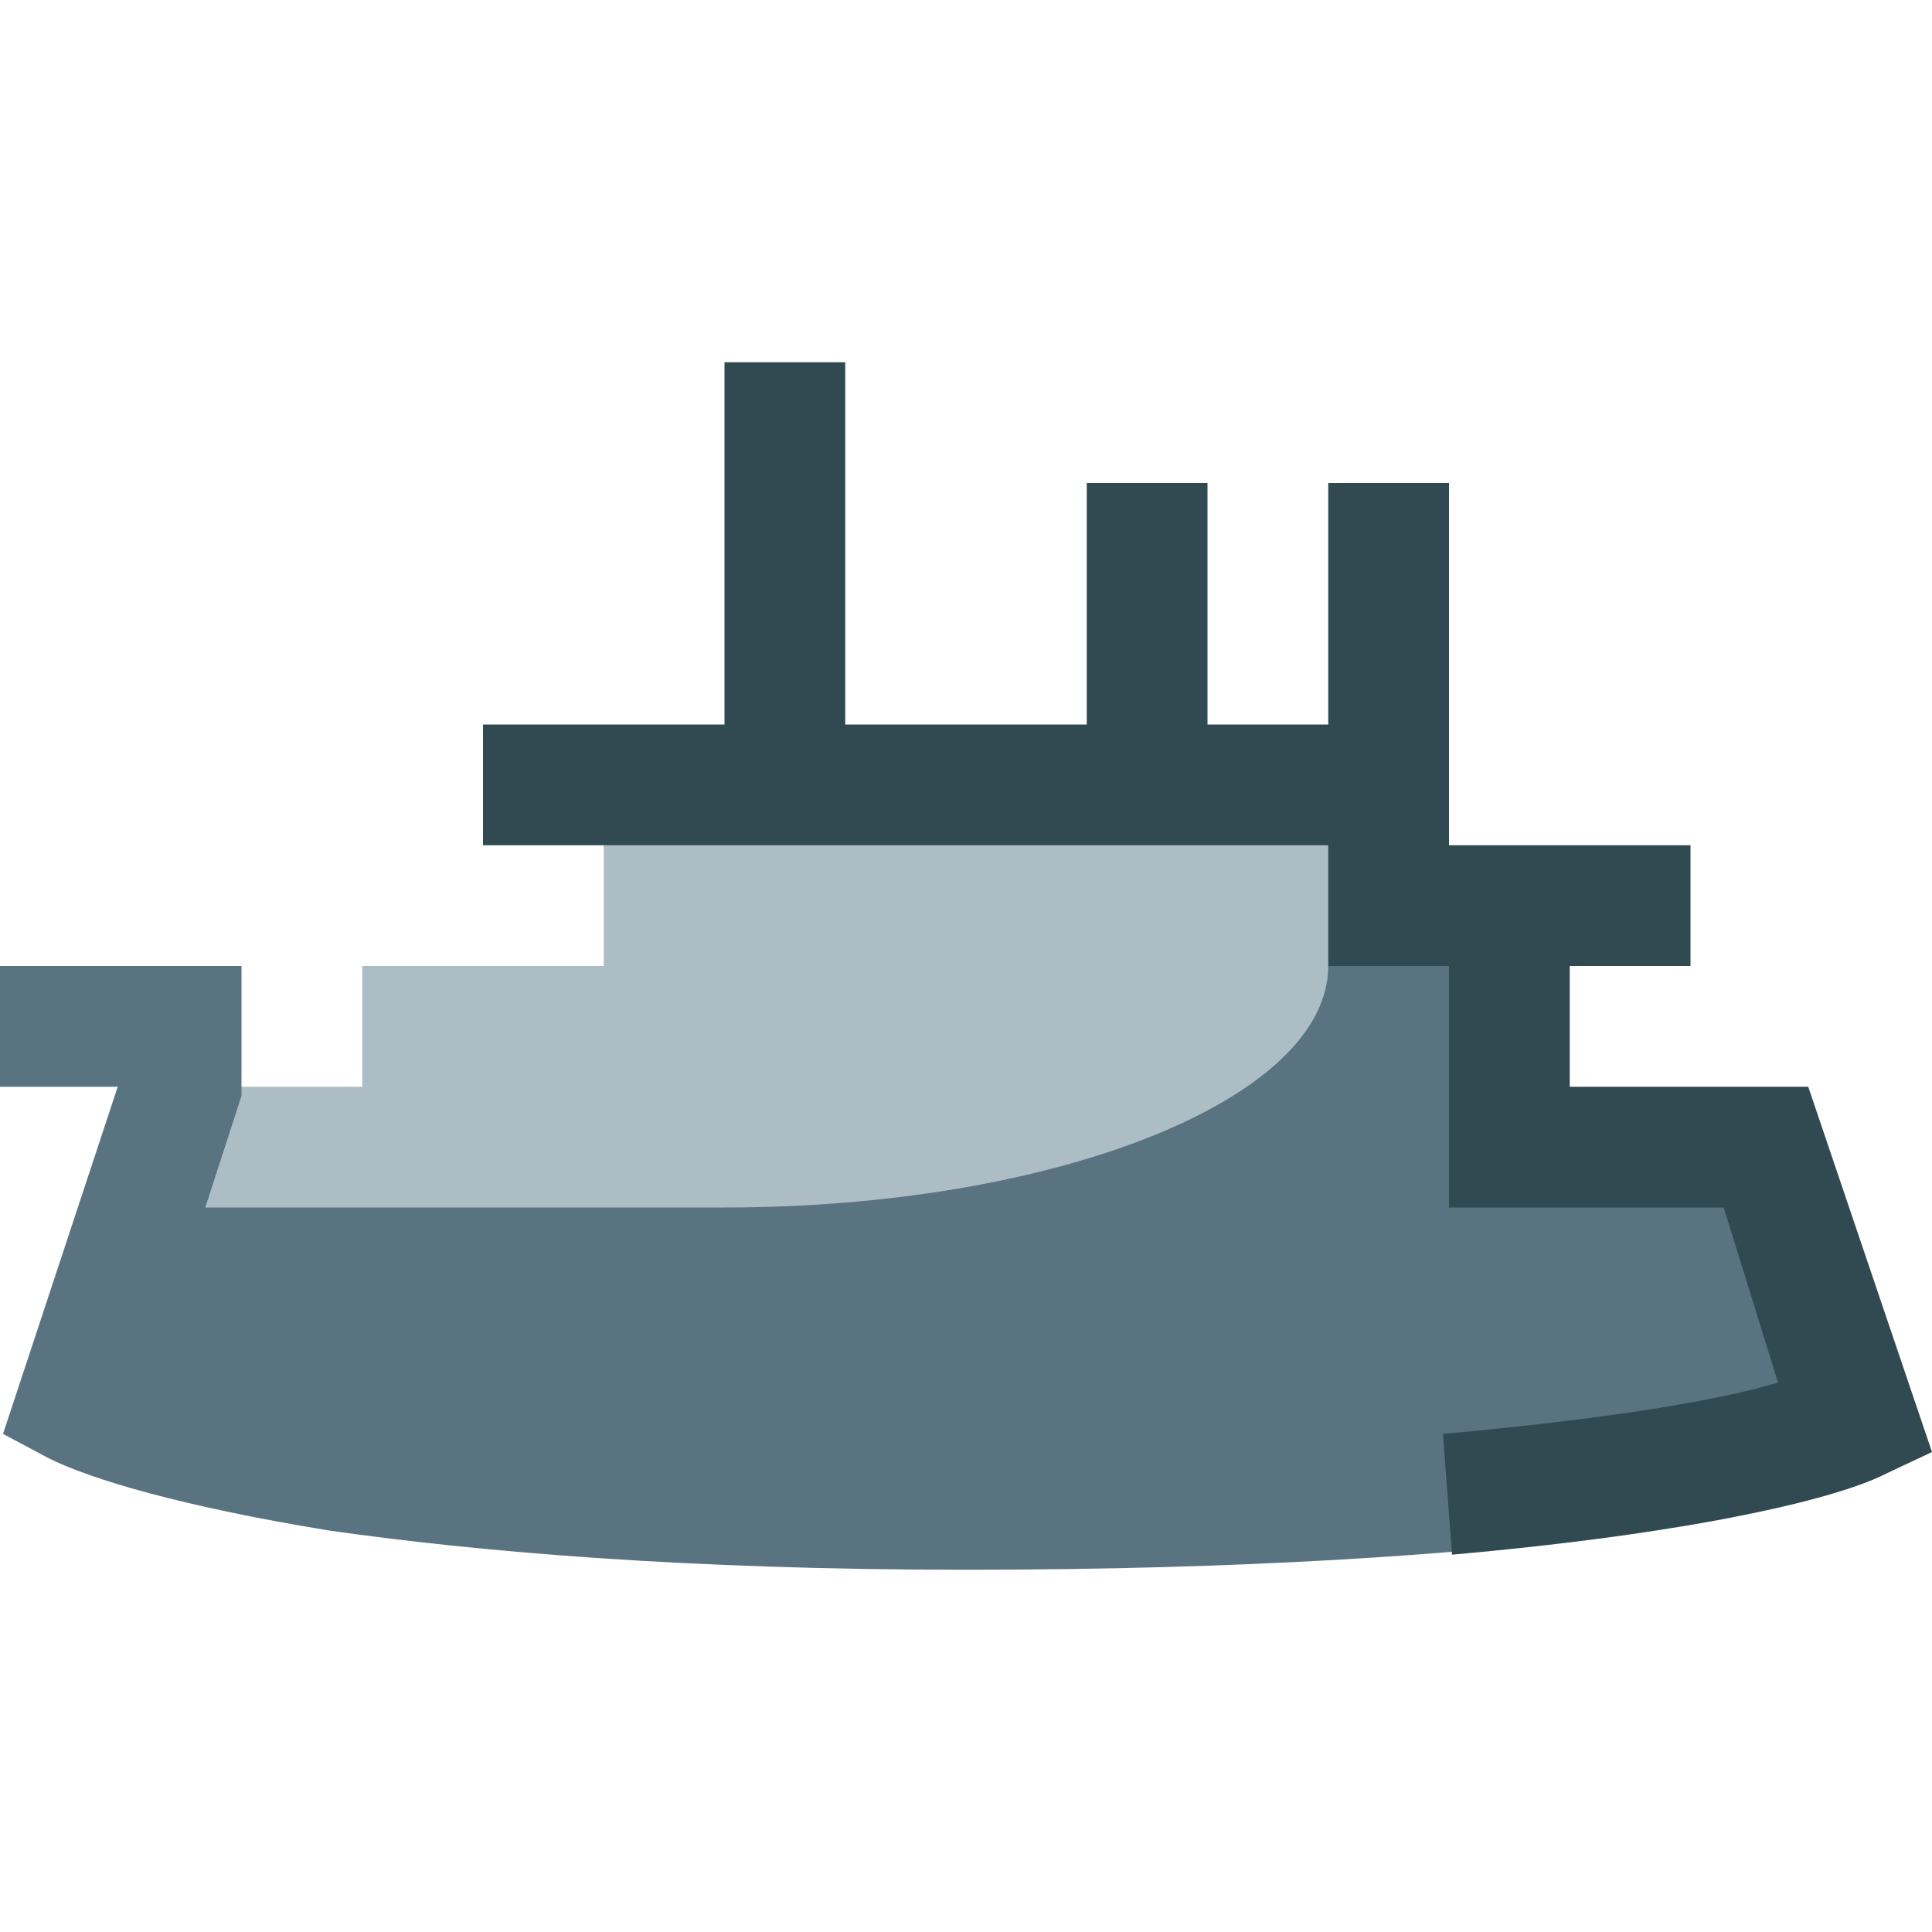 <?xml version="1.0" encoding="utf-8"?>
<!-- Generator: Adobe Illustrator 21.1.0, SVG Export Plug-In . SVG Version: 6.00 Build 0)  -->
<svg version="1.1" id="Layer_1" xmlns="http://www.w3.org/2000/svg" xmlns:xlink="http://www.w3.org/1999/xlink" x="0px" y="0px"
	 viewBox="0 0 64 64" style="enable-background:new 0 0 64 64;" xml:space="preserve">
<style type="text/css">
	.st0{fill:#ACBDC5;}
	.st1{fill:#597380;}
	.st2{fill-rule:evenodd;clip-rule:evenodd;fill:#314A52;}
</style>
<g id="Monopoly-Ship">
	<path class="st0" d="M5.8,36H12v-4h8v-6h24l6,4v19c-4.5,0.6-10.5,1-18,1c-21.6,0-30-3.5-30-3.5L5.8,36z"/>
	<path class="st1" d="M8,32H0v4h3.9L0.1,47.5l1.5,0.8C3,49,6,49.9,10.9,50.7C15.8,51.4,22.7,52,32,52c9.3,0,16.2-0.5,21.1-1.1
		c4.8-0.6,7.9-1.4,9.2-2l1.6-0.8l-2.1-6.2l-2,0.7L59,40l-9-2v-6h-6c0,4.4-9,8-20,8H6.8L8,36.3V32z"/>
	<path class="st2" d="M24,24V12h4v12h8v-8h4v8h4v-8h4v12h8v4h-4v4h7.9L64,48.1l-1.7,0.8c-1.7,0.8-6.3,1.9-14.2,2.6l-0.3-4
		c5.5-0.5,9.1-1.1,11.1-1.7L57.1,40H48v-8h-4v-4H16v-4H24z"/>
</g>
</svg>
